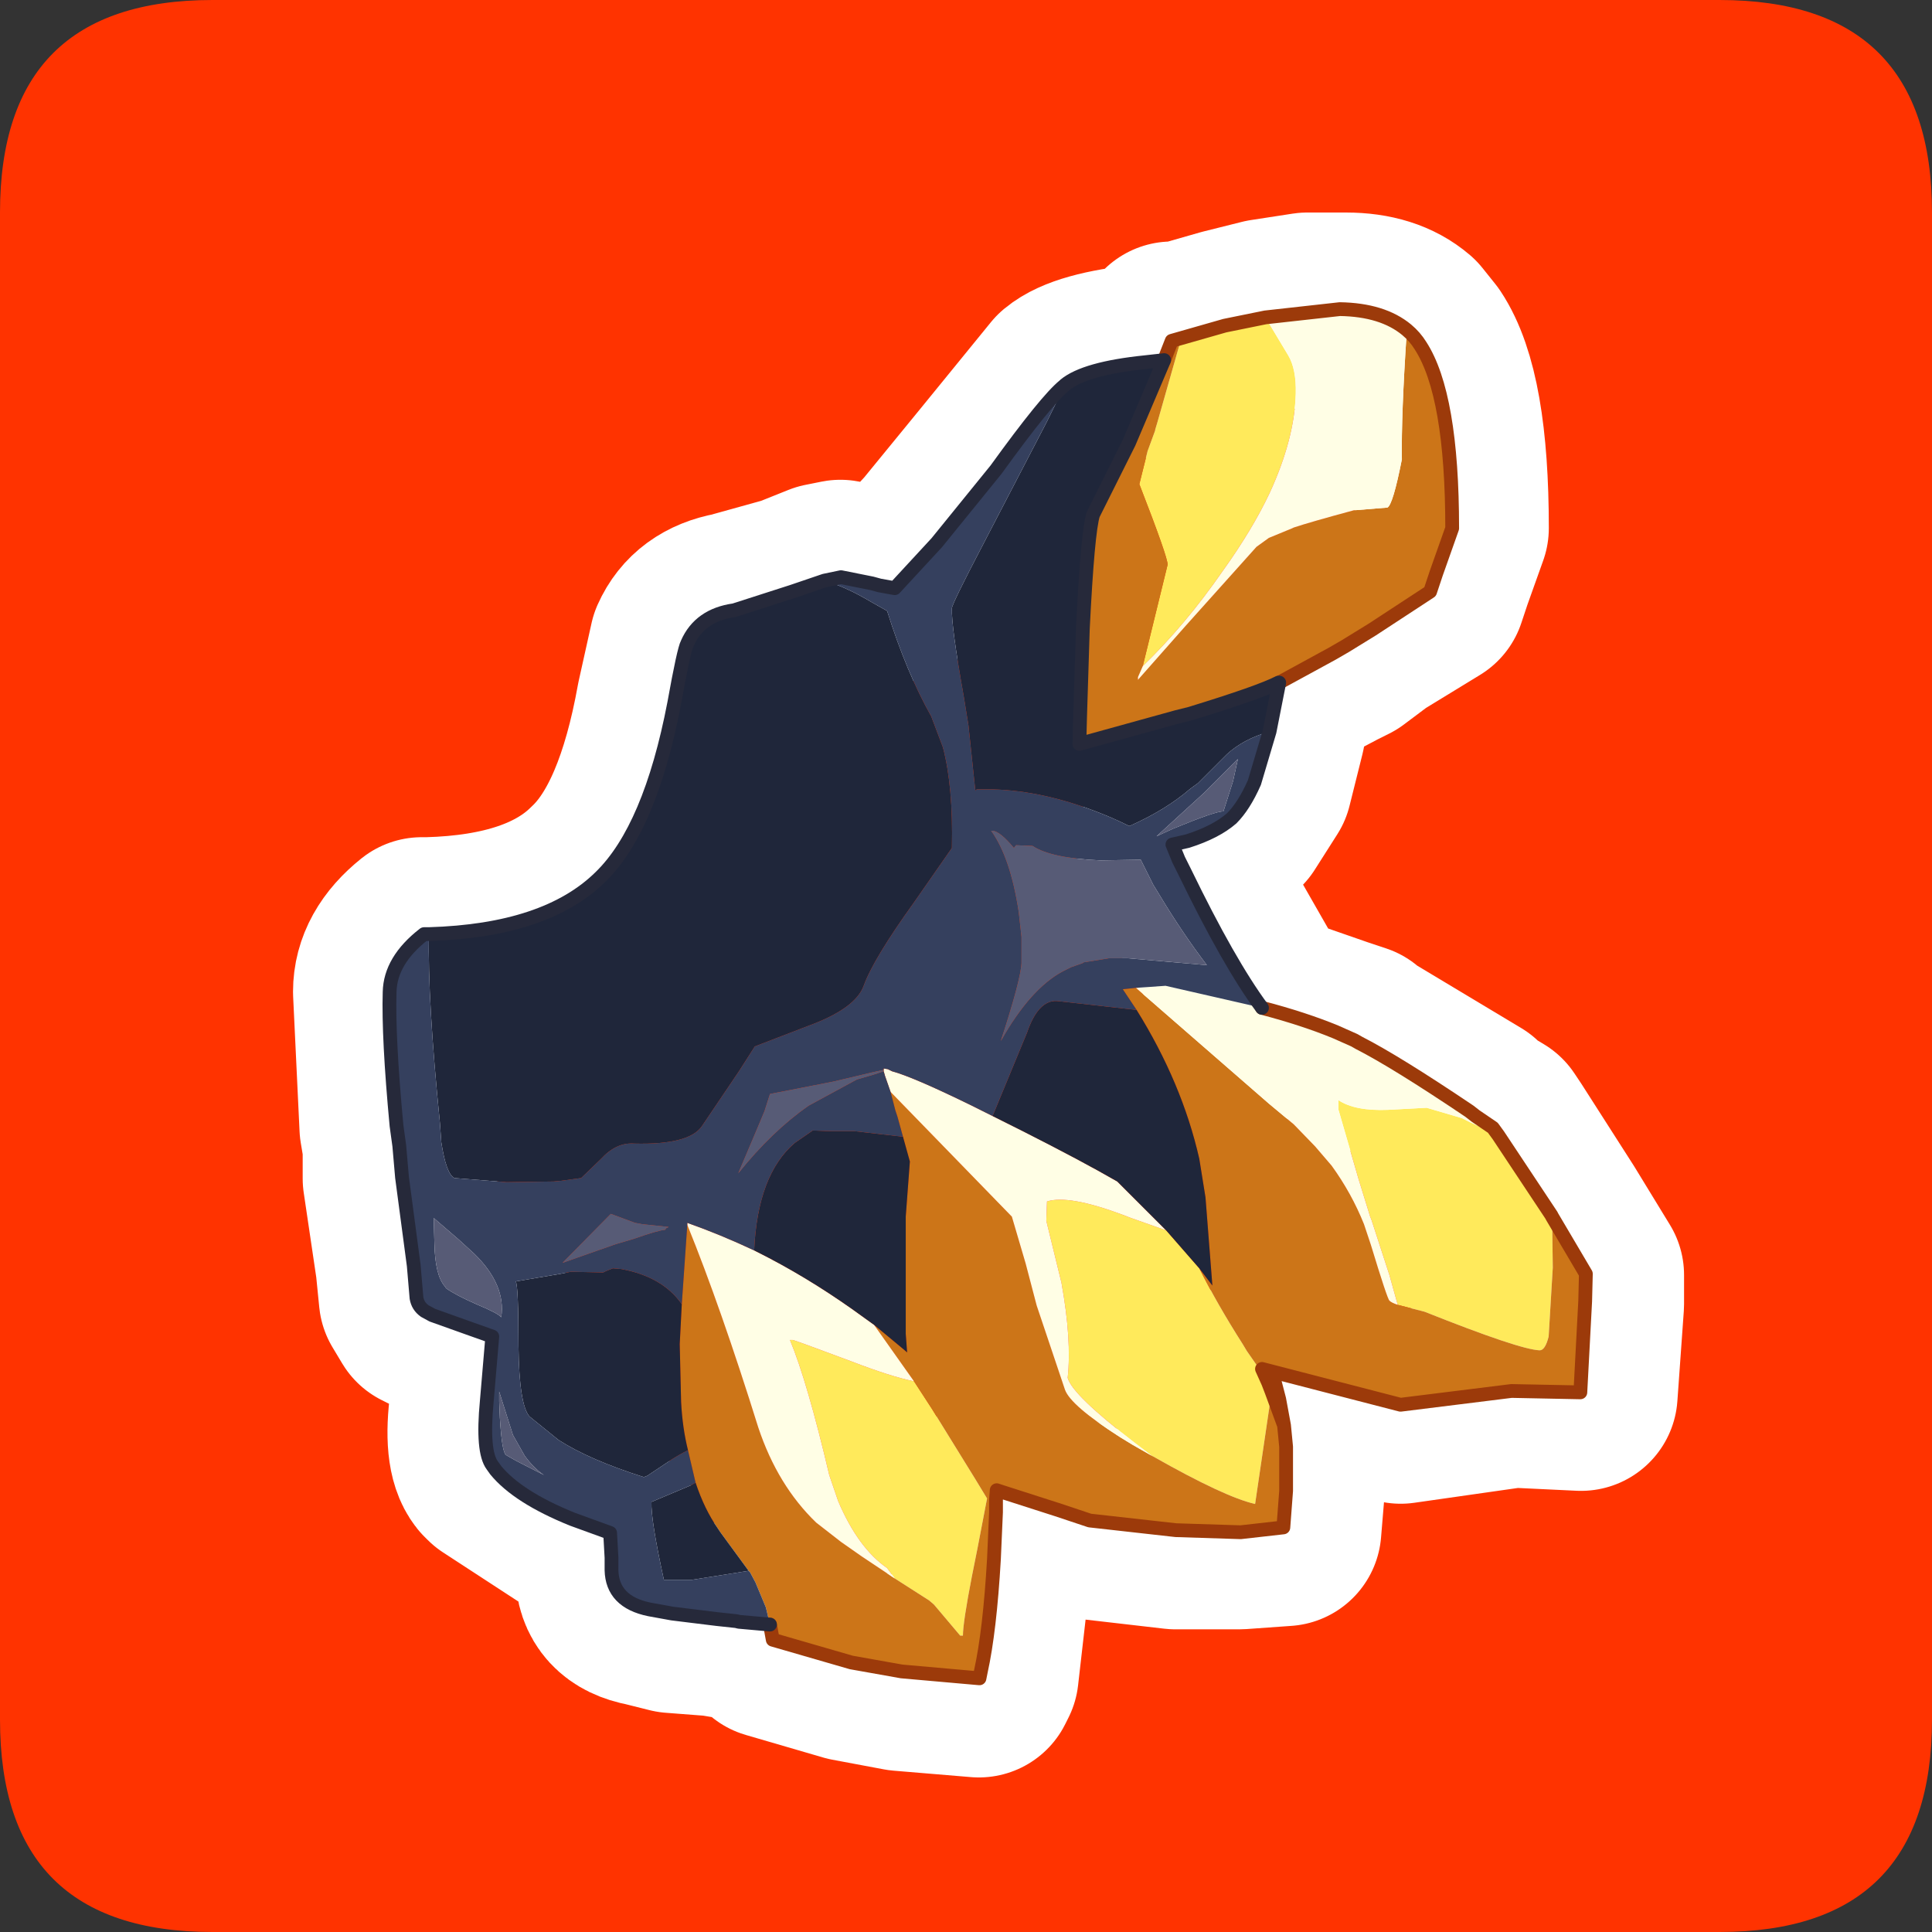 <?xml version="1.0" encoding="UTF-8" standalone="no"?>
<svg xmlns:ffdec="https://www.free-decompiler.com/flash" xmlns:xlink="http://www.w3.org/1999/xlink" ffdec:objectType="frame" height="30.0px" width="30.0px" xmlns="http://www.w3.org/2000/svg">
  <rect width="100%" height="100%" fill="#333333" stroke="none"/>
  <g transform="matrix(1.0, 0.0, 0.0, 1.0, 0.0, 0.0)">
    <use ffdec:characterId="1" height="30.0" transform="matrix(1.0, 0.0, 0.0, 1.0, 0.0, 0.0)" width="30.0" xlink:href="#shape0"/>
    <use ffdec:characterId="5" height="30.0" transform="matrix(1.0, 0.0, 0.0, 1.0, 0.0, 0.0)" width="30.0" xlink:href="#sprite0"/>
  </g>
  <defs>
    <g id="shape0" transform="matrix(1.0, 0.0, 0.0, 1.0, 0.0, 0.0)">
      <path d="M0.0 0.0 L30.0 0.0 30.0 30.0 0.0 30.0 0.0 0.0" fill="#33cc66" fill-opacity="0.0" fill-rule="evenodd" stroke="none"/>
    </g>
    <g id="sprite0" transform="matrix(1.0, 0.0, 0.0, 1.0, 0.0, 0.1)">
      <use ffdec:characterId="2" height="30.0" transform="matrix(1.0, 0.0, 0.0, 1.0, 0.0, -0.1)" width="30.0" xlink:href="#shape1"/>
      <use ffdec:characterId="4" height="100.35" transform="matrix(0.214, 0.0, 0.0, 0.214, 5.943, 4.593)" width="87.8" xlink:href="#sprite1"/>
    </g>
    <g id="shape1" transform="matrix(1.0, 0.0, 0.0, 1.0, 0.0, 0.1)">
      <path d="M3.3 -0.1 L26.7 -0.1 Q30.0 -0.1 30.0 3.2 L30.0 26.6 Q30.0 29.9 26.7 29.9 L3.3 29.9 Q0.0 29.9 0.0 26.6 L0.0 3.2 Q0.0 -0.1 3.3 -0.1" fill="#ff3300" fill-rule="evenodd" stroke="none"/>
      <path d="M13.05 8.85 L13.55 8.95 13.65 9.0 13.9 9.0 14.55 8.3 15.45 7.2 16.55 5.85 Q16.85 5.6 17.8 5.5 L18.1 5.45 18.2 5.15 18.35 5.15 19.05 4.95 19.65 4.8 20.3 4.7 20.8 4.7 20.9 4.7 Q21.5 4.7 21.85 5.0 L22.05 5.25 Q22.55 6.0 22.55 8.1 L22.3 8.8 22.2 9.1 21.3 9.65 20.9 9.95 20.7 10.05 19.85 10.5 19.7 11.25 19.5 12.05 19.15 12.6 18.45 12.95 18.2 13.0 18.3 13.25 18.4 13.45 19.6 15.55 20.75 15.95 21.05 16.05 21.1 16.1 22.85 17.15 22.95 17.25 23.2 17.4 23.3 17.55 24.1 18.8 24.65 19.7 24.65 20.15 24.55 21.55 23.5 21.5 21.75 21.75 19.85 21.25 19.6 21.2 19.7 21.4 19.75 21.55 19.95 22.05 20.0 22.4 20.0 23.05 19.95 23.65 19.25 23.7 18.25 23.7 16.95 23.55 16.4 23.35 15.55 23.1 15.5 23.05 15.45 23.2 15.45 23.4 15.45 24.15 15.25 25.9 15.2 26.0 14.0 25.9 13.2 25.75 12.0 25.4 11.95 25.15 11.45 25.1 11.4 25.1 11.1 25.05 10.45 25.0 10.05 24.9 Q9.5 24.8 9.5 24.3 L9.5 24.1 9.45 23.75 8.85 23.5 7.7 22.75 7.65 22.7 Q7.45 22.45 7.55 21.7 L7.65 20.65 7.3 20.55 6.7 20.35 6.6 20.3 6.45 20.05 6.4 19.55 6.2 18.2 6.2 17.7 6.15 17.4 6.05 15.3 Q6.05 14.8 6.55 14.4 L6.65 14.4 Q8.45 14.35 9.3 13.5 10.1 12.75 10.45 10.8 L10.65 9.9 Q10.85 9.45 11.4 9.35 L12.3 9.1 12.8 8.9 13.05 8.85 Z" fill="none" stroke="#ffffff" stroke-linecap="round" stroke-linejoin="round" stroke-width="3.0"/>
    </g>
    <g id="sprite1" transform="matrix(1.0, 0.0, 0.0, 1.0, 0.5, 0.5)">
      <use ffdec:characterId="3" height="100.35" transform="matrix(1.0, 0.0, 0.0, 1.0, -0.5, -0.5)" width="87.8" xlink:href="#shape2"/>
    </g>
    <g id="shape2" transform="matrix(1.0, 0.0, 0.0, 1.0, 0.5, 0.5)">
      <path d="M63.75 77.9 L64.0 78.55 62.8 86.7 Q60.6 86.2 55.4 83.25 L55.3 83.2 54.05 82.25 Q49.55 78.8 49.2 77.55 49.5 74.8 48.75 70.65 L47.65 66.15 47.7 64.75 Q49.25 64.25 53.15 65.7 L53.8 65.95 56.35 66.85 58.75 69.6 Q60.05 72.2 61.9 75.1 L62.2 75.6 63.0 76.75 63.75 77.9 M84.35 65.85 L84.4 69.55 84.1 74.55 Q83.85 75.55 83.45 75.55 82.0 75.5 75.1 72.75 L73.15 72.25 72.55 70.1 71.25 66.1 71.15 65.85 70.3 63.1 68.85 58.1 68.85 57.4 Q70.05 58.2 72.45 58.1 L75.25 57.95 77.8 58.7 78.4 59.0 80.45 59.95 84.3 65.75 84.35 65.85 M63.55 0.6 L65.2 3.35 Q65.8 4.35 65.75 6.15 65.65 9.45 63.85 13.35 62.6 16.0 60.45 19.0 57.75 22.9 54.65 25.9 L56.45 18.55 Q56.5 18.1 54.4 12.7 L55.0 10.3 55.55 8.8 55.55 8.75 55.7 8.25 57.45 2.1 60.6 1.2 63.55 0.6 M38.05 77.8 L39.35 79.8 42.5 84.9 43.35 86.3 42.65 89.95 42.25 91.95 Q41.6 95.3 41.6 96.25 L41.4 96.25 39.5 94.0 39.15 93.7 36.65 92.1 36.1 91.35 Q34.0 89.9 32.55 86.5 L31.9 84.6 Q30.3 77.8 29.05 74.8 L29.25 74.8 Q29.35 74.8 33.5 76.35 36.35 77.45 38.05 77.8" fill="#ffea5b" fill-rule="evenodd" stroke="none"/>
      <path d="M84.35 65.85 L86.8 70.0 86.75 72.0 86.4 78.6 81.4 78.5 73.35 79.5 63.3 76.9 63.75 77.9 63.0 76.75 62.2 75.6 61.9 75.1 Q60.05 72.2 58.75 69.6 L59.7 70.85 59.2 64.45 58.75 61.65 Q57.5 56.15 54.2 50.85 L53.2 49.35 54.15 49.25 63.8 57.65 65.6 59.15 67.15 60.75 68.35 62.15 Q69.8 64.15 70.7 66.4 L70.75 66.55 71.2 67.9 Q72.4 71.85 72.55 71.95 72.7 72.1 73.15 72.25 L75.1 72.75 Q82.0 75.5 83.45 75.55 83.85 75.55 84.1 74.55 L84.4 69.55 84.35 65.85 M64.0 78.55 L64.9 81.0 65.05 82.55 65.05 85.75 64.85 88.4 61.75 88.75 57.05 88.6 50.8 87.9 48.4 87.1 44.35 85.8 44.05 85.7 44.0 86.4 44.0 87.3 43.85 90.7 Q43.55 95.9 42.9 98.85 L42.8 99.35 37.15 98.85 33.5 98.2 27.8 96.55 27.6 95.45 27.3 94.2 26.55 92.4 26.15 91.65 26.05 91.55 24.0 88.75 23.8 88.45 Q22.85 87.1 22.2 85.15 L21.65 82.8 Q21.25 81.2 21.15 79.3 L21.05 75.1 21.2 72.2 21.6 66.45 Q24.0 72.35 26.75 81.15 28.15 85.35 30.95 88.05 L32.75 89.45 34.25 90.5 36.65 92.1 39.15 93.7 39.5 94.0 41.4 96.25 41.6 96.25 Q41.6 95.3 42.25 91.95 L42.65 89.95 43.35 86.3 42.5 84.9 39.35 79.8 38.05 77.8 35.15 73.7 37.2 75.4 37.55 75.7 37.45 74.35 37.45 65.95 37.45 65.85 37.75 61.85 37.25 60.05 36.85 58.6 36.7 58.15 36.35 56.8 45.15 65.85 46.15 69.25 46.95 72.3 49.0 78.4 Q49.4 79.55 53.0 81.85 L53.9 82.4 55.3 83.2 55.4 83.25 Q60.6 86.2 62.8 86.7 L64.0 78.55 M54.65 25.9 L54.3 26.7 54.3 26.9 57.7 23.05 62.9 17.25 63.8 16.6 65.5 15.9 65.6 15.85 Q66.8 15.45 69.95 14.6 L72.4 14.4 Q72.8 14.2 73.45 10.9 73.4 7.7 73.8 1.7 L73.8 1.5 Q74.4 2.0 74.8 2.65 77.1 6.2 77.1 15.9 L75.95 19.15 75.5 20.5 71.3 23.25 Q70.25 23.9 69.35 24.45 L68.4 25.0 64.55 27.1 64.5 27.1 Q63.15 27.8 58.1 29.35 L57.1 29.6 50.05 31.55 50.1 29.6 50.3 23.2 Q50.65 16.15 51.05 14.9 L53.65 9.7 56.2 3.7 56.75 2.3 57.45 2.1 55.7 8.25 55.55 8.75 55.55 8.8 55.0 10.3 54.4 12.7 Q56.5 18.1 56.45 18.55 L54.65 25.9" fill="#cc7518" fill-rule="evenodd" stroke="none"/>
      <path d="M80.45 59.95 L78.4 59.0 77.8 58.7 75.25 57.95 72.45 58.1 Q70.05 58.2 68.85 57.4 L68.85 58.1 70.3 63.1 71.15 65.85 71.25 66.1 72.55 70.1 73.15 72.25 Q72.7 72.1 72.55 71.95 72.4 71.85 71.2 67.9 L70.75 66.55 70.7 66.4 Q69.8 64.15 68.35 62.15 L67.15 60.75 65.6 59.15 63.8 57.65 54.15 49.25 56.3 49.1 63.3 50.7 Q66.35 51.5 68.65 52.45 L70.0 53.05 70.35 53.25 Q73.0 54.6 78.35 58.2 L78.8 58.55 80.05 59.4 80.45 59.95 M73.8 1.5 L73.8 1.7 Q73.4 7.7 73.45 10.9 72.8 14.2 72.4 14.4 L69.95 14.6 Q66.8 15.45 65.6 15.85 L65.5 15.9 63.8 16.6 62.9 17.25 57.7 23.05 54.3 26.9 54.3 26.7 54.65 25.9 Q57.75 22.9 60.45 19.0 62.6 16.0 63.85 13.35 65.65 9.45 65.75 6.15 65.8 4.35 65.2 3.35 L63.55 0.6 68.95 0.0 Q72.05 0.05 73.8 1.5 M21.6 66.45 L21.6 66.3 Q24.0 67.15 26.45 68.3 L26.65 68.4 Q30.15 70.15 33.55 72.55 L35.15 73.7 38.05 77.8 Q36.35 77.45 33.5 76.35 29.35 74.8 29.25 74.8 L29.05 74.8 Q30.3 77.8 31.9 84.6 L32.55 86.5 Q34.0 89.9 36.1 91.35 L36.65 92.1 34.25 90.5 32.75 89.45 30.95 88.05 Q28.15 85.35 26.75 81.15 24.0 72.35 21.6 66.45 M36.35 56.8 L35.95 55.65 35.85 55.3 35.85 55.2 35.85 55.1 36.15 55.15 36.25 55.2 36.45 55.3 Q37.95 55.7 42.15 57.75 L43.75 58.55 45.95 59.65 Q50.2 61.8 52.8 63.3 L54.65 65.15 56.35 66.85 53.8 65.95 53.15 65.7 Q49.25 64.25 47.7 64.75 L47.65 66.15 48.75 70.65 Q49.5 74.8 49.2 77.55 49.55 78.8 54.05 82.25 L55.3 83.2 53.9 82.4 53.0 81.85 Q49.4 79.55 49.0 78.4 L46.95 72.3 46.15 69.25 45.15 65.85 36.35 56.8" fill="#fffee5" fill-rule="evenodd" stroke="none"/>
      <path d="M54.2 50.85 Q57.5 56.15 58.75 61.65 L59.2 64.45 59.7 70.85 58.75 69.6 56.35 66.85 54.65 65.15 52.8 63.3 Q50.2 61.8 45.95 59.65 L43.75 58.55 46.25 52.5 Q47.05 50.15 48.4 50.2 L54.2 50.85 M56.2 3.7 L53.65 9.7 51.05 14.9 Q50.65 16.15 50.3 23.2 L50.1 29.6 50.05 31.55 57.1 29.6 58.1 29.35 Q63.15 27.8 64.5 27.1 L64.55 27.1 63.85 30.65 Q61.95 31.2 60.75 32.3 L58.65 34.4 58.1 34.8 Q56.3 36.35 53.7 37.5 L53.65 37.5 Q52.45 36.9 51.25 36.45 47.35 34.95 43.8 34.85 L42.65 34.85 Q42.55 34.85 42.5 34.95 L42.0 30.2 41.65 28.05 Q40.75 23.0 40.8 21.7 40.8 21.4 43.1 17.0 L47.7 8.15 49.0 5.5 Q50.45 4.3 54.85 3.85 L56.2 3.7 M2.85 45.35 Q11.35 45.1 15.3 41.2 18.9 37.7 20.65 28.6 21.35 24.7 21.6 24.25 22.5 22.2 25.0 21.85 L29.2 20.5 31.55 19.7 Q33.1 20.15 34.95 21.25 L36.1 21.9 Q37.5 26.35 39.3 29.55 L40.15 31.8 Q40.9 34.65 40.8 39.1 L38.05 43.05 Q35.1 47.15 34.4 49.1 33.8 50.75 30.4 52.0 L26.5 53.5 25.35 55.3 22.65 59.3 Q21.7 60.65 17.75 60.55 16.45 60.45 15.35 61.65 L13.9 63.05 12.45 63.25 11.9 63.3 8.5 63.35 4.7 63.05 Q4.1 62.75 3.75 60.45 L3.65 59.05 Q2.75 50.1 2.85 45.35 M26.05 91.55 L21.95 92.2 21.5 92.2 19.9 92.2 Q18.95 87.85 19.0 86.55 L21.85 85.35 22.2 85.15 Q22.85 87.1 23.8 88.45 L24.0 88.75 26.05 91.55 M21.65 82.8 Q21.05 83.1 20.5 83.45 L18.7 84.65 18.45 84.75 Q14.5 83.5 12.25 82.05 L10.15 80.35 Q9.4 79.5 9.35 75.25 9.35 70.85 9.15 70.55 L12.4 70.0 13.15 69.85 15.5 69.9 15.7 69.8 16.2 69.6 16.8 69.65 Q19.8 70.2 21.2 72.2 L21.05 75.1 21.15 79.3 Q21.25 81.2 21.65 82.8 M26.45 68.3 Q26.7 62.8 29.4 60.5 L30.7 59.6 32.1 59.65 33.75 59.65 37.25 60.05 37.75 61.85 37.45 65.85 37.45 65.95 37.45 74.35 37.55 75.7 37.2 75.4 35.15 73.7 33.55 72.55 Q30.15 70.15 26.65 68.4 L26.45 68.3" fill="#1f263a" fill-rule="evenodd" stroke="none"/>
      <path d="M54.15 49.25 L53.2 49.35 54.2 50.85 48.4 50.2 Q47.05 50.15 46.25 52.5 L43.75 58.55 42.15 57.75 Q37.95 55.7 36.45 55.3 L36.25 55.2 36.15 55.15 35.85 55.1 35.85 55.2 34.95 55.4 32.2 56.05 27.6 56.95 27.2 58.2 26.55 59.75 25.3 62.7 Q27.75 59.65 30.4 57.8 L33.9 55.9 35.1 55.55 35.85 55.3 35.95 55.65 36.35 56.8 36.7 58.15 36.85 58.6 37.25 60.05 33.75 59.65 32.1 59.65 30.7 59.6 29.4 60.5 Q26.7 62.8 26.45 68.3 24.0 67.15 21.6 66.3 L21.6 66.45 21.2 72.2 Q19.8 70.2 16.8 69.65 L16.2 69.6 15.7 69.8 15.5 69.9 13.15 69.85 12.4 70.0 9.15 70.55 Q9.35 70.85 9.35 75.25 9.4 79.5 10.15 80.35 L12.25 82.05 Q14.5 83.5 18.45 84.75 L18.7 84.65 20.5 83.45 Q21.05 83.1 21.65 82.8 L22.2 85.15 21.85 85.35 19.0 86.55 Q18.95 87.85 19.9 92.2 L21.5 92.2 21.95 92.2 26.05 91.55 26.15 91.65 26.55 92.4 27.3 94.2 27.6 95.45 25.35 95.25 25.15 95.2 23.75 95.05 20.5 94.65 18.85 94.35 Q16.15 93.8 16.1 91.5 L16.1 90.6 16.0 88.8 13.25 87.8 Q9.3 86.2 7.7 84.25 L7.45 83.9 Q6.7 82.9 7.05 79.25 L7.45 74.55 5.9 74.0 3.1 73.0 2.55 72.7 Q2.05 72.35 1.95 71.75 L1.75 69.4 0.9 63.0 0.7 60.7 0.5 59.25 Q-0.1 52.85 0.0 49.55 0.05 47.25 2.5 45.35 L2.85 45.35 Q2.75 50.1 3.65 59.05 L3.75 60.45 Q4.1 62.75 4.7 63.05 L8.5 63.35 11.9 63.3 12.45 63.25 13.9 63.05 15.35 61.65 Q16.45 60.45 17.75 60.55 21.7 60.65 22.65 59.3 L25.35 55.3 26.5 53.5 30.4 52.0 Q33.8 50.75 34.4 49.1 35.1 47.15 38.05 43.05 L40.8 39.1 Q40.9 34.65 40.15 31.8 L39.3 29.55 Q37.5 26.35 36.1 21.9 L34.95 21.25 Q33.1 20.15 31.55 19.7 L32.75 19.45 35.0 19.9 35.55 20.05 36.65 20.25 39.7 16.95 44.0 11.65 Q47.65 6.6 48.95 5.55 L49.0 5.5 47.7 8.15 43.1 17.0 Q40.8 21.4 40.8 21.7 40.75 23.0 41.65 28.05 L42.0 30.2 42.5 34.95 Q42.55 34.85 42.65 34.85 L43.8 34.85 Q47.35 34.95 51.25 36.45 52.45 36.9 53.65 37.5 L53.7 37.5 Q56.3 36.35 58.1 34.8 L58.65 34.4 60.75 32.3 Q61.95 31.2 63.85 30.65 L62.75 34.35 Q62.0 36.05 61.1 36.95 59.95 37.95 57.9 38.6 L56.8 38.85 57.25 39.95 57.7 40.85 Q60.9 47.45 63.3 50.7 L56.3 49.1 54.15 49.25 M58.55 35.6 L55.65 38.25 56.85 37.7 Q60.0 36.4 60.5 36.45 L61.2 34.25 61.55 32.65 59.95 34.25 59.15 35.05 58.55 35.6 M43.65 37.85 Q45.05 39.8 45.65 43.75 L45.85 45.55 45.85 47.45 Q45.8 48.65 44.35 53.1 46.5 49.3 48.85 48.05 L49.45 47.75 50.3 47.45 50.35 47.4 52.2 47.1 53.55 47.1 59.3 47.6 Q57.55 45.3 55.95 42.65 L55.4 41.75 54.5 39.95 51.6 40.0 Q48.0 39.85 46.65 38.95 L45.45 38.9 45.3 39.1 Q44.3 37.9 43.75 37.85 L43.65 37.85 M3.2 65.95 L3.25 67.8 Q3.3 70.1 4.0 70.9 L4.1 71.05 Q4.8 71.55 6.4 72.25 7.85 72.85 8.1 73.15 8.45 70.8 6.15 68.55 L5.0 67.5 3.2 65.95 M17.8 66.3 L16.05 65.65 12.55 69.2 16.4 67.85 17.75 67.45 Q19.45 66.85 20.0 66.8 L20.05 66.7 20.25 66.6 18.35 66.4 17.8 66.3 M7.95 79.25 L8.0 80.45 Q8.15 82.95 8.45 83.15 L9.15 83.55 11.2 84.6 Q10.45 84.1 9.8 83.2 L8.95 81.7 7.95 78.55 7.95 79.25" fill="#35405e" fill-rule="evenodd" stroke="none"/>
      <path d="M43.65 37.85 L43.75 37.85 Q44.3 37.9 45.3 39.1 L45.45 38.9 46.65 38.95 Q48.0 39.85 51.6 40.0 L54.5 39.95 55.4 41.75 55.95 42.65 Q57.55 45.3 59.3 47.6 L53.55 47.1 52.2 47.1 50.35 47.4 50.3 47.45 49.45 47.75 48.85 48.05 Q46.5 49.3 44.35 53.1 45.8 48.65 45.85 47.45 L45.85 45.55 45.65 43.75 Q45.05 39.8 43.65 37.85 M58.55 35.6 L59.15 35.05 59.95 34.25 61.55 32.65 61.2 34.25 60.5 36.45 Q60.0 36.4 56.85 37.7 L55.65 38.25 58.55 35.6 M35.85 55.3 L35.1 55.55 33.9 55.9 30.4 57.8 Q27.75 59.65 25.3 62.7 L26.55 59.75 27.2 58.2 27.6 56.95 32.2 56.05 34.95 55.4 35.85 55.2 35.85 55.3 M7.95 79.25 L7.95 78.55 8.95 81.7 9.8 83.2 Q10.45 84.1 11.2 84.6 L9.15 83.55 8.45 83.15 Q8.15 82.95 8.0 80.45 L7.95 79.25 M17.8 66.3 L18.35 66.4 20.25 66.6 20.05 66.7 20.0 66.8 Q19.45 66.85 17.75 67.45 L16.4 67.85 12.55 69.2 16.05 65.65 17.8 66.3 M3.2 65.95 L5.0 67.5 6.15 68.55 Q8.45 70.8 8.1 73.15 7.85 72.85 6.4 72.25 4.8 71.55 4.1 71.05 L4.0 70.9 Q3.3 70.1 3.25 67.8 L3.2 65.95" fill="#575b76" fill-rule="evenodd" stroke="none"/>
      <path d="M84.35 65.85 L86.8 70.0 86.75 72.0 86.4 78.6 81.4 78.5 73.35 79.5 63.3 76.9 63.75 77.9 64.0 78.55 64.9 81.0 64.55 79.1 64.2 77.75 M84.35 65.85 L84.3 65.75 80.45 59.95 80.05 59.4 78.8 58.55 78.35 58.2 Q73.0 54.6 70.35 53.25 L70.0 53.05 68.65 52.45 Q66.35 51.5 63.3 50.7 M73.8 1.5 Q72.05 0.05 68.95 0.0 L63.55 0.6 60.6 1.2 57.45 2.1 56.75 2.3 56.2 3.7 M64.55 27.1 L68.4 25.0 69.35 24.45 Q70.25 23.9 71.3 23.25 L75.5 20.5 75.95 19.15 77.1 15.9 Q77.1 6.2 74.8 2.65 74.4 2.0 73.8 1.5 M27.6 95.45 L27.8 96.55 33.5 98.2 37.15 98.85 42.8 99.35 42.9 98.85 Q43.55 95.9 43.85 90.7 L44.0 87.3 44.0 86.4 44.05 85.7 44.35 85.8 48.4 87.1 50.8 87.9 57.05 88.6 61.75 88.75 64.85 88.4 65.05 85.75 65.05 82.55 64.9 81.0" fill="none" stroke="#9c3a0a" stroke-linecap="round" stroke-linejoin="round" stroke-width="1.0"/>
      <path d="M56.2 3.7 L53.65 9.7 51.05 14.9 Q50.65 16.15 50.3 23.2 L50.1 29.6 50.05 31.55 57.1 29.6 58.1 29.35 Q63.15 27.8 64.5 27.1 L64.55 27.1 63.85 30.65 62.75 34.35 Q62.0 36.05 61.1 36.95 59.95 37.95 57.9 38.6 L56.8 38.85 57.25 39.95 57.7 40.85 Q60.9 47.45 63.3 50.7 M49.0 5.5 Q50.45 4.3 54.85 3.85 L56.2 3.7 M31.55 19.7 L32.75 19.45 35.0 19.9 35.55 20.05 36.65 20.25 39.7 16.95 44.0 11.65 Q47.65 6.6 48.95 5.55 L49.0 5.5 M2.85 45.35 Q11.35 45.1 15.3 41.2 18.9 37.7 20.65 28.6 21.35 24.7 21.6 24.25 22.5 22.2 25.0 21.85 L29.2 20.5 31.55 19.7 M2.85 45.35 L2.5 45.35 Q0.05 47.25 0.0 49.55 -0.1 52.85 0.5 59.25 L0.7 60.7 0.9 63.0 1.75 69.4 1.95 71.75 Q2.05 72.35 2.55 72.7 L3.1 73.0 5.9 74.0 7.45 74.55 7.05 79.25 Q6.7 82.9 7.45 83.9 L7.7 84.25 Q9.3 86.2 13.25 87.8 L16.0 88.8 16.1 90.6 16.1 91.5 Q16.15 93.8 18.85 94.35 L20.5 94.65 23.75 95.05 25.15 95.2 25.35 95.25 27.6 95.45" fill="none" stroke="#26293a" stroke-linecap="round" stroke-linejoin="round" stroke-width="1.0"/>
    </g>
  </defs>
</svg>

